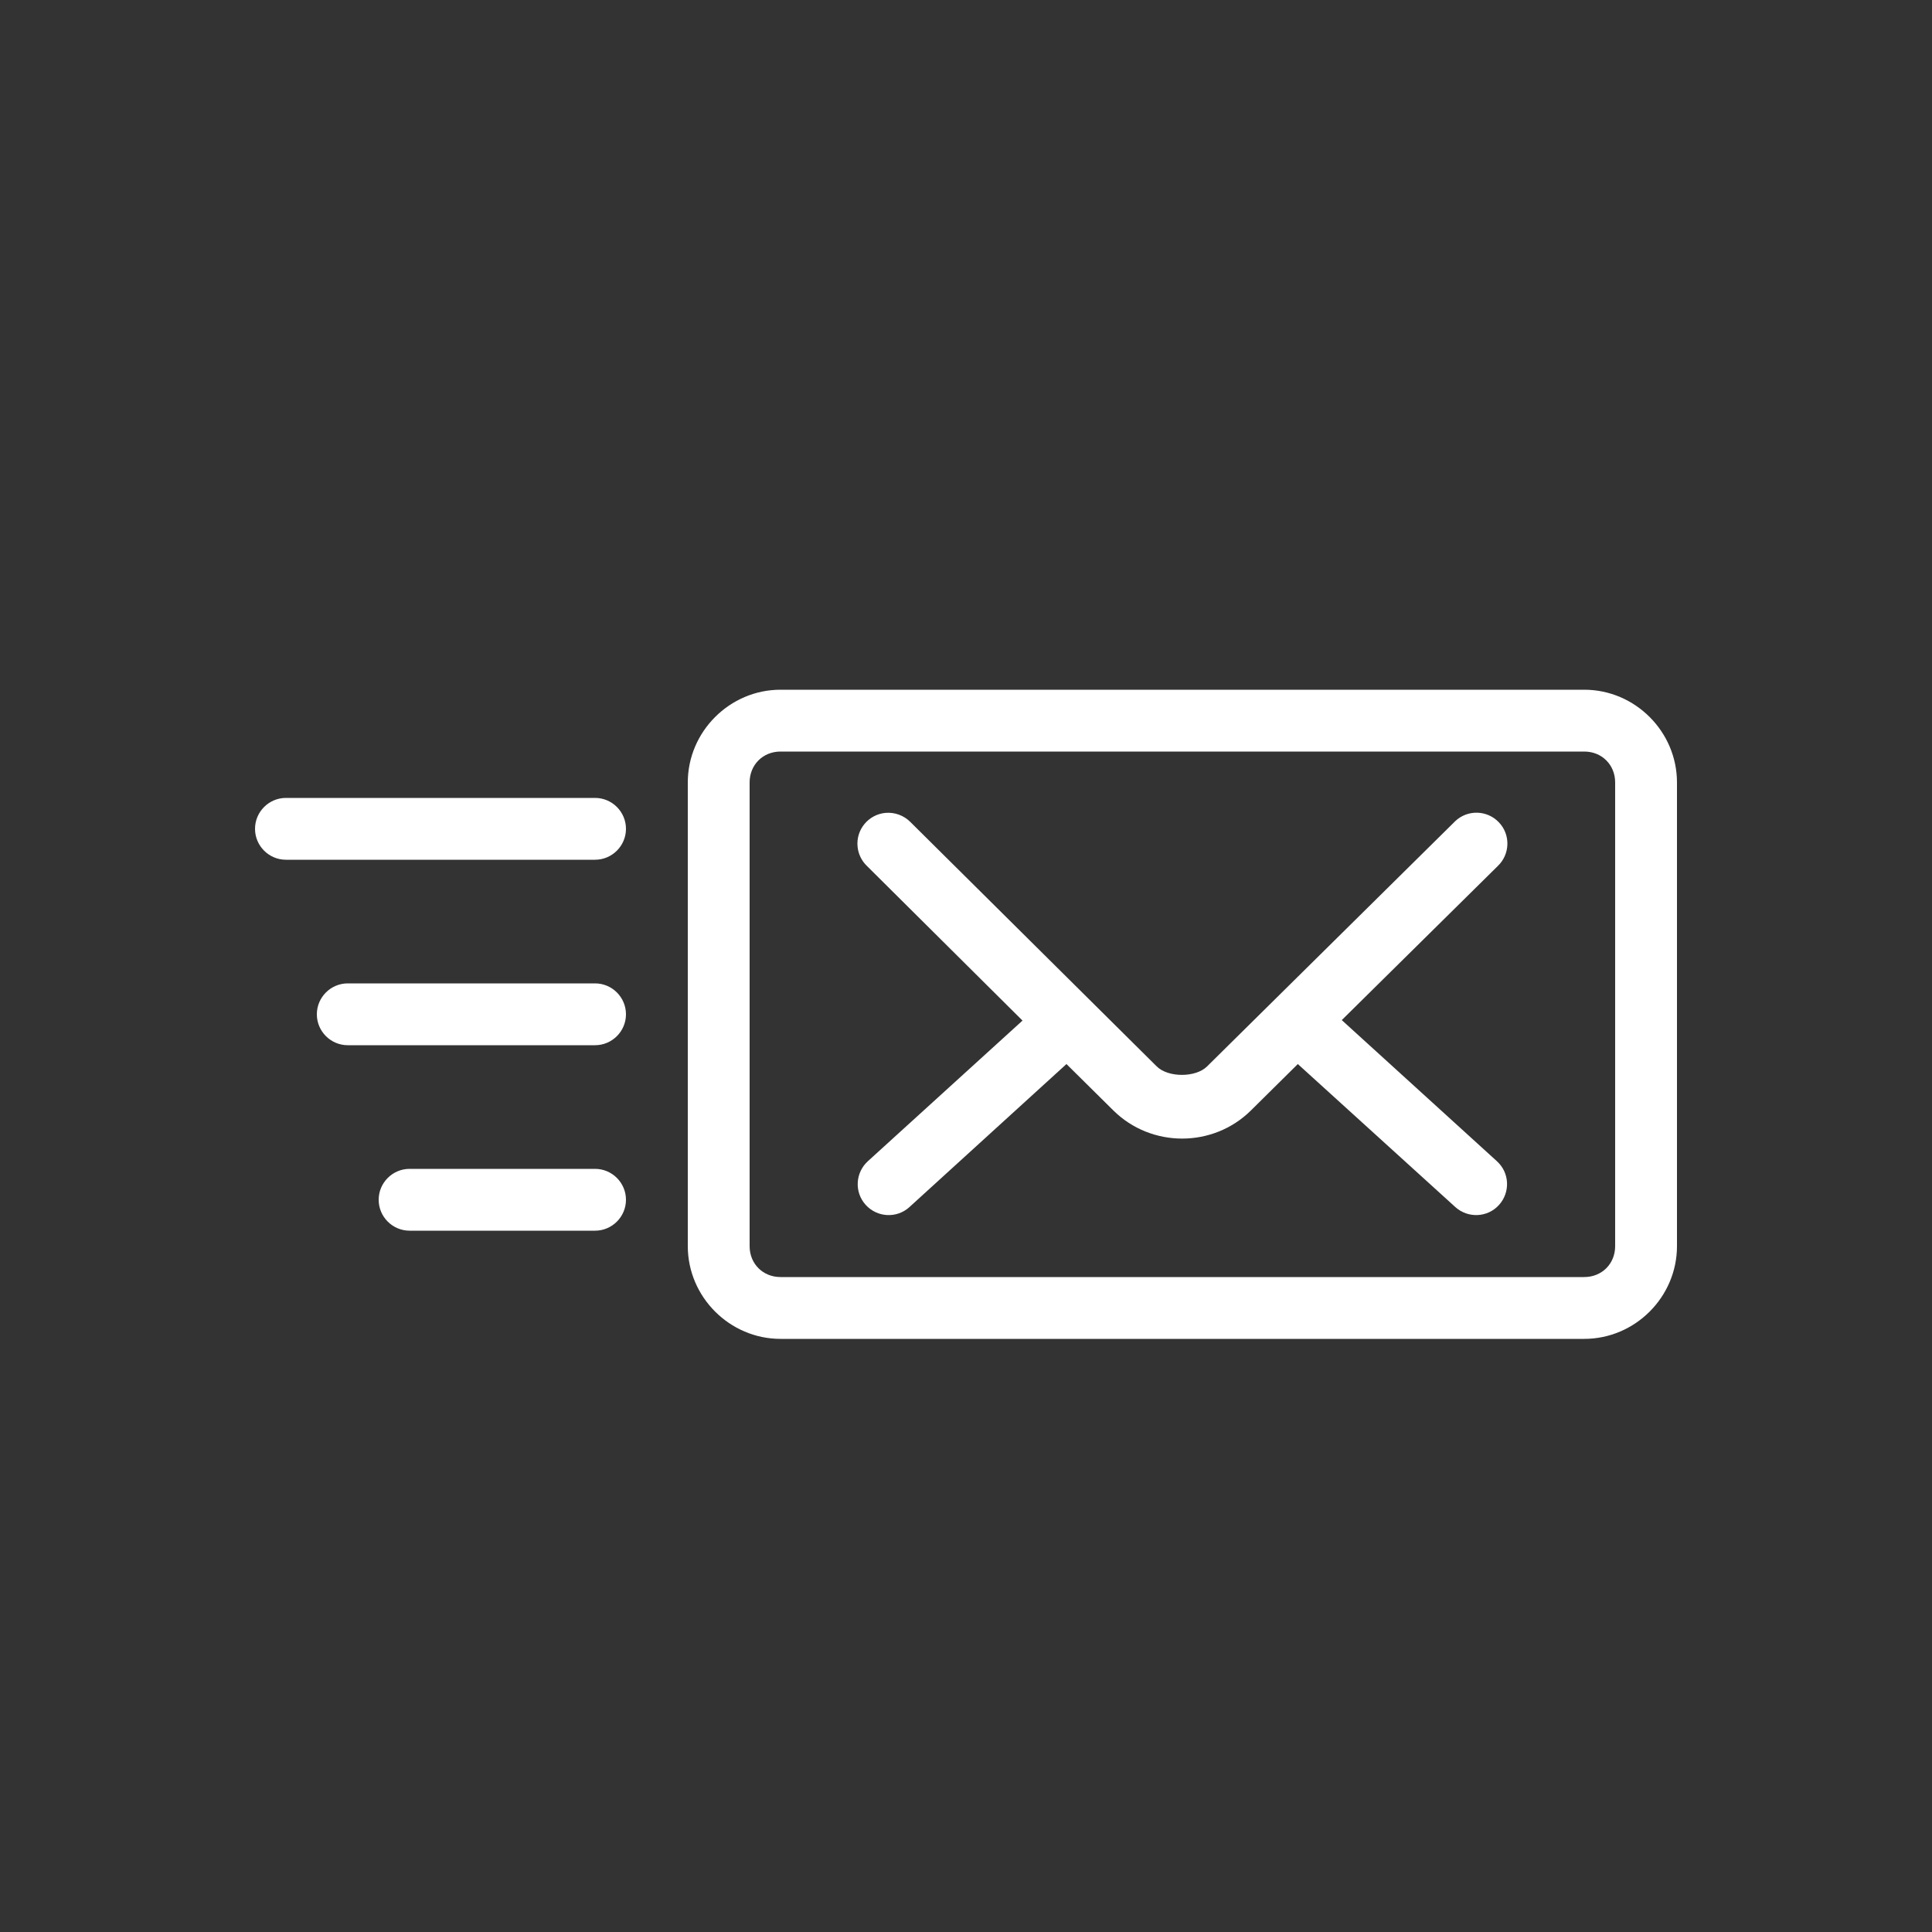 <?xml version="1.0" encoding="utf-8"?>
<!-- Generator: Adobe Illustrator 17.0.0, SVG Export Plug-In . SVG Version: 6.00 Build 0)  -->
<!DOCTYPE svg PUBLIC "-//W3C//DTD SVG 1.1//EN" "http://www.w3.org/Graphics/SVG/1.1/DTD/svg11.dtd">
<svg version="1.1"
	 id="Layer_1" xmlns:svg="http://www.w3.org/2000/svg" xmlns:rdf="http://www.w3.org/1999/02/22-rdf-syntax-ns#" xmlns:inkscape="http://www.inkscape.org/namespaces/inkscape" xmlns:sodipodi="http://sodipodi.sourceforge.net/DTD/sodipodi-0.dtd" xmlns:cc="http://creativecommons.org/ns#" xmlns:dc="http://purl.org/dc/elements/1.1/"
	 xmlns="http://www.w3.org/2000/svg" xmlns:xlink="http://www.w3.org/1999/xlink" x="0px" y="0px" width="16px" height="16px"
	 viewBox="0 0 16 16" enable-background="new 0 0 16 16" xml:space="preserve">
<rect x="0" y="0" width="16" height="16" fill="#333333" stroke="none"/>
<g transform="translate(0,-952.362)">
	<path fill="#fff" d="M6.464,958.074c-0.421,0-0.768,0.347-0.768,0.768v3.84c0,0.421,0.347,0.768,0.768,0.768h6.656
		c0.421,0,0.768-0.347,0.768-0.768v-3.84c0-0.421-0.347-0.768-0.768-0.768H6.464z M6.464,958.586h6.656
		c0.146,0,0.256,0.11,0.256,0.256v3.84c0,0.146-0.11,0.256-0.256,0.256H6.464c-0.146,0-0.256-0.11-0.256-0.256v-3.84
		C6.208,958.696,6.318,958.586,6.464,958.586z M2.368,958.97c-0.141,0-0.256,0.115-0.256,0.256c0,0.141,0.115,0.256,0.256,0.256
		h2.56c0.141,0,0.256-0.115,0.256-0.256c0-0.141-0.115-0.256-0.256-0.256H2.368z M7.332,959.094c-0.141,0.014-0.244,0.139-0.23,0.28
		c0.006,0.061,0.034,0.118,0.078,0.16l1.288,1.28l-1.28,1.164c-0.105,0.095-0.114,0.257-0.019,0.362
		c0.095,0.105,0.257,0.114,0.362,0.019c0,0,0.001-0.001,0.001-0.001l1.3-1.184l0.388,0.384c0.314,0.311,0.826,0.311,1.14,0
		l0.388-0.384l1.304,1.184c0.105,0.095,0.267,0.088,0.362-0.017c0.095-0.105,0.088-0.267-0.017-0.362c0,0-0.001-0.001-0.001-0.001
		l-1.284-1.168l1.292-1.276c0.102-0.097,0.107-0.26,0.009-0.362c-0.097-0.102-0.259-0.107-0.362-0.009
		c-0.002,0.002-0.005,0.005-0.007,0.007l-2.048,2.024c-0.094,0.093-0.322,0.093-0.416,0l-2.04-2.024
		C7.486,959.115,7.409,959.087,7.332,959.094z M2.88,960.506c-0.141,0-0.256,0.115-0.256,0.256c0,0.141,0.115,0.256,0.256,0.256
		h2.048c0.141,0,0.256-0.115,0.256-0.256c0-0.141-0.115-0.256-0.256-0.256H2.88z M3.392,962.042c-0.141,0-0.256,0.115-0.256,0.256
		c0,0.141,0.115,0.256,0.256,0.256h1.536c0.141,0,0.256-0.115,0.256-0.256c0-0.141-0.115-0.256-0.256-0.256H3.392z"/>
</g>
</svg>
